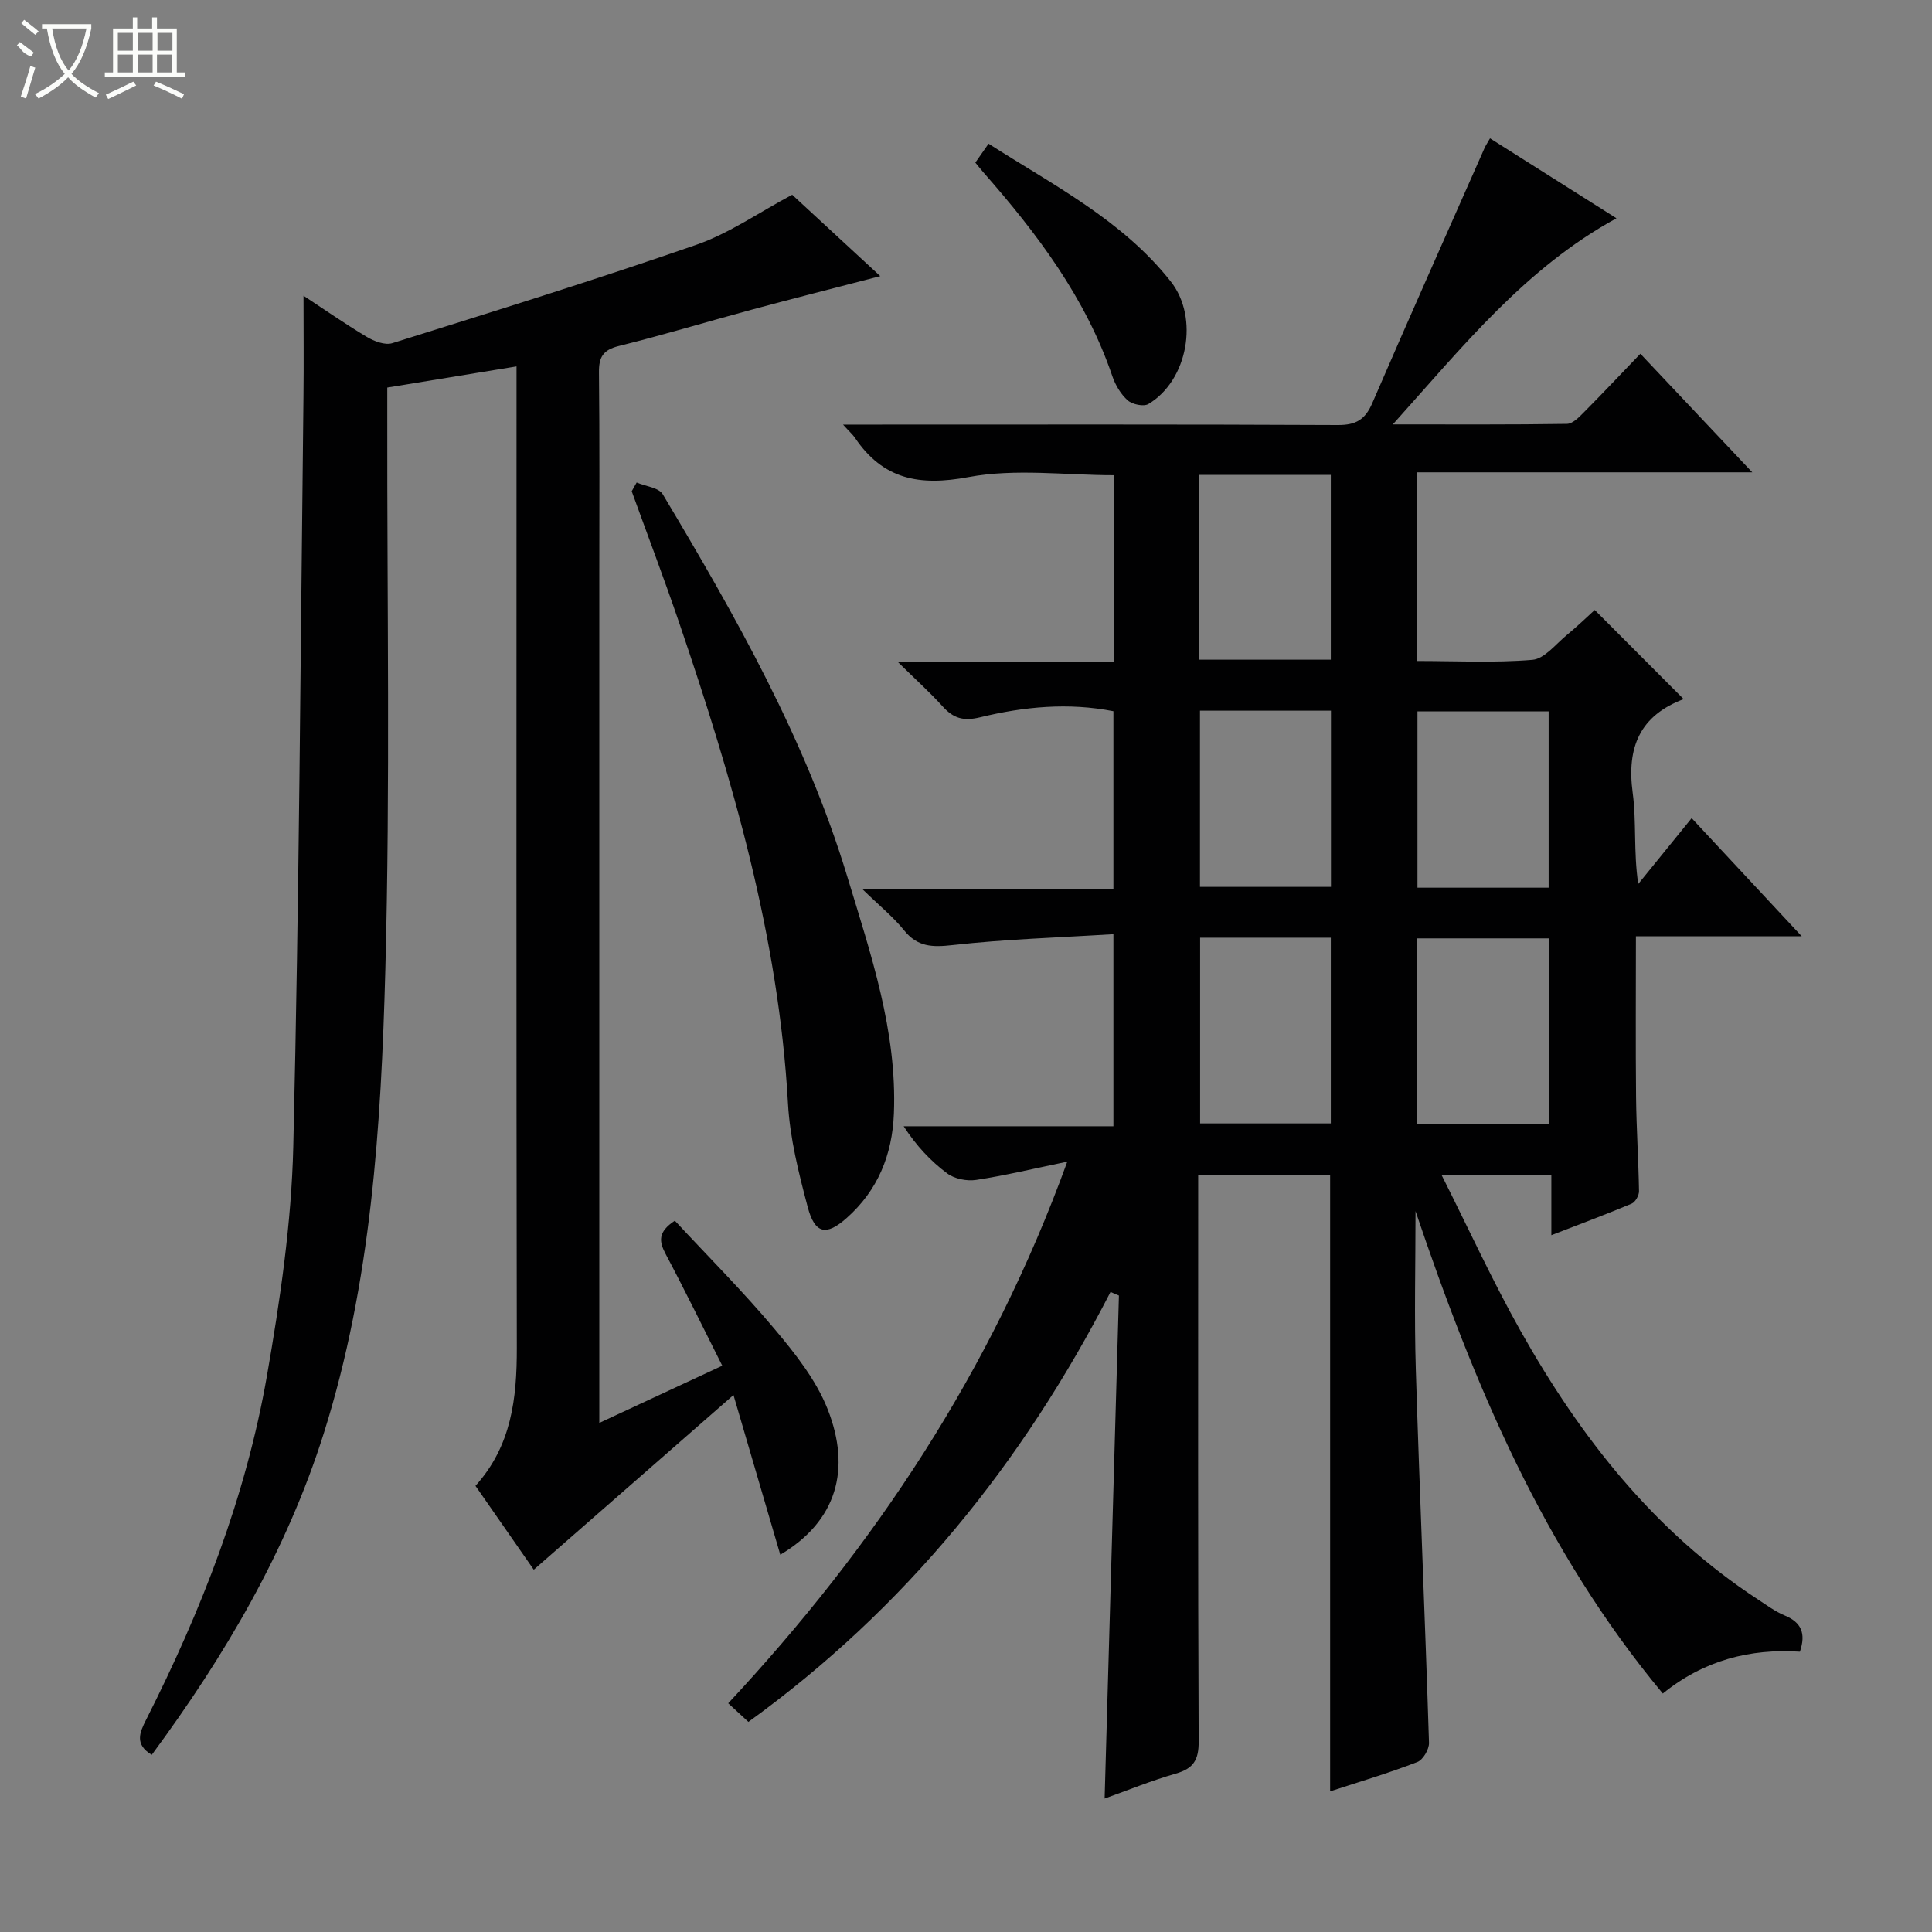 <svg enable-background="new 0 0 400 400" viewBox="0 0 400 400" xmlns="http://www.w3.org/2000/svg"><rect x="0" y="0" width="400" height="400" fill="#808080" stroke="none"/><g fill="#010102"><path d="m275.39 370.88c0-42.75 0-85.01 0-127.57-8.77 0-17.69 0-27.32 0v5.77c0 37.16-.07 74.32.1 111.48.02 3.84-1.09 5.6-4.72 6.64-5.05 1.45-9.94 3.45-14.75 5.17 1-35.02 1.98-69.58 2.96-104.14-.58-.25-1.16-.49-1.74-.74-18.19 35.41-42.51 65.55-74.97 89.01-1.42-1.31-2.62-2.41-4.18-3.85 30.3-32.51 54.44-68.72 70.2-112.14-7.09 1.47-12.94 2.88-18.87 3.78-1.92.29-4.46-.21-5.98-1.34-3.44-2.56-6.41-5.74-9.03-9.77h43.43c0-13.23 0-25.94 0-39.77-11.2.7-22.29 1.03-33.29 2.26-4.21.47-7.26.41-10.06-3.07-2.25-2.78-5.1-5.08-8.61-8.5h51.96c0-12.5 0-24.55 0-36.85-9.29-1.83-18.53-.95-27.56 1.25-3.52.86-5.57.22-7.81-2.26-2.64-2.92-5.58-5.56-9.32-9.24h44.77c0-13.09 0-25.67 0-38.61-10.02 0-20.36-1.43-30.1.39-10.2 1.91-17.67.47-23.49-8.13-.46-.68-1.1-1.23-2.47-2.74h5.95c32.16 0 64.33-.07 96.49.09 3.72.02 5.65-1.1 7.12-4.5 7.63-17.65 15.46-35.22 23.24-52.81.26-.59.64-1.14 1.15-2.05 8.67 5.48 17.21 10.88 26.18 16.55-18.86 10.33-31.68 26.39-46.3 42.68 12.93 0 24.49.07 36.05-.11 1.2-.02 2.53-1.4 3.53-2.42 3.85-3.87 7.58-7.85 11.67-12.1 7.81 8.28 15.1 16 23.17 24.55-23.67 0-46.45 0-69.46 0v39.06c8.09 0 16.06.42 23.94-.24 2.49-.21 4.8-3.22 7.08-5.1 2.18-1.79 4.21-3.76 5.82-5.22 6.15 6.16 12.18 12.21 18.5 18.54.3-.68.24-.2.03-.13-9.18 3.41-11.94 10-10.67 19.44.81 6 .15 12.2 1.15 18.88 3.6-4.44 7.2-8.88 11.06-13.63 8.29 8.9 15.14 16.26 22.79 24.46-12.15 0-23.19 0-34.33 0 0 11.46-.08 22.38.03 33.31.07 6.49.5 12.97.61 19.46.01.88-.76 2.26-1.52 2.58-5.32 2.23-10.73 4.25-16.63 6.53 0-4.44 0-8.21 0-12.38-7.39 0-14.45 0-22.69 0 5.54 11 10.5 21.85 16.32 32.21 12.37 22 27.68 41.55 49.13 55.58 1.81 1.18 3.58 2.51 5.56 3.33 3.4 1.41 4.44 3.66 3.14 7.5-10.26-.68-19.88 1.75-28.38 8.66-24.72-29.69-39.12-64.1-51.2-99.88 0 10.94-.28 21.88.06 32.81.79 25.76 1.92 51.51 2.73 77.27.04 1.35-1.24 3.53-2.42 3.98-5.88 2.28-11.92 4.07-18.05 6.07zm-27.09-234.3h27.23c0-13.03 0-25.71 0-38.25-9.31 0-18.2 0-27.23 0zm.17 57.56v38.45h27.06c0-13.03 0-25.7 0-38.45-9.17 0-17.96 0-27.06 0zm72.17 38.64c0-13.12 0-25.82 0-38.5-9.27 0-18.19 0-27.2 0v38.5zm-72.2-85.64v36.48h27.12c0-12.33 0-24.34 0-36.48-9.14 0-17.92 0-27.12 0zm72.19 36.65c0-12.51 0-24.54 0-36.5-9.29 0-18.21 0-27.16 0v36.5z"/><path d="m161.55 321.89c-3.16-10.78-6.18-21.07-9.69-33.06-14.16 12.38-27.56 24.1-41.35 36.16-3.7-5.32-7.81-11.24-12.07-17.36 7.47-8.28 8.58-18.13 8.56-28.54-.12-65.48-.06-130.96-.06-196.45 0-1.98 0-3.96 0-6.78-9.02 1.48-17.58 2.88-26.76 4.38v6.02c-.06 38.16.62 76.33-.4 114.46-.87 32.35-2.89 64.79-12.74 96.02-7.68 24.34-20.45 46.03-35.62 66.58-3.62-2.17-2.49-4.65-1.16-7.28 11.44-22.62 20.63-46.13 25-71.15 2.73-15.68 5.08-31.61 5.46-47.47 1.24-51.76 1.5-103.54 2.11-155.31.08-6.8.01-13.6.01-20.88 4.14 2.72 8.52 5.78 13.1 8.52 1.52.91 3.78 1.77 5.28 1.3 21.05-6.6 42.12-13.13 62.95-20.37 6.82-2.37 12.97-6.7 19.84-10.36 5.53 5.11 11.46 10.58 18.24 16.85-9.42 2.45-17.88 4.59-26.31 6.86-9.29 2.5-18.5 5.3-27.83 7.61-3.28.81-4.14 2.31-4.1 5.49.15 14.33.07 28.66.07 42.99v167.45 7.03c8.6-4 16.61-7.73 25.46-11.84-3.96-7.87-7.71-15.57-11.72-23.12-1.38-2.6-1.66-4.57 1.9-6.91 6.83 7.36 14.09 14.62 20.67 22.46 4.24 5.05 8.56 10.5 10.95 16.53 4.93 12.47 1.93 23.21-9.79 30.17z"/><path d="m131.81 99.9c1.85.79 4.58 1.04 5.41 2.44 15.09 25.25 29.62 50.83 38.21 79.18 4.84 15.99 10.33 31.95 9.64 49.06-.34 8.52-3.33 15.88-9.77 21.59-4.25 3.78-6.6 3.31-8.08-2.29-1.86-7.03-3.68-14.24-4.08-21.45-1.93-34.5-11.51-67.21-22.56-99.6-3.1-9.09-6.52-18.08-9.79-27.12.34-.59.68-1.2 1.02-1.81z"/><path d="m201.93 33.67c.91-1.3 1.73-2.48 2.74-3.92 13.45 8.62 27.69 15.81 37.73 28.54 5.9 7.48 3.53 20.49-4.64 25.36-.98.58-3.31.09-4.27-.75-1.43-1.26-2.55-3.15-3.18-4.98-5.52-16.26-15.6-29.59-26.74-42.27-.53-.61-1.04-1.26-1.64-1.98z"/></g><path d="m6.4 11.7c-2-.8-1.9-1.6-2.9-2.3l.6-.7c.9.7 1.9 1.4 2.9 2.2zm-2.1 8.3c.7-2.1 1.4-4.2 2-6.4.2.1.6.3 1 .4-.7 2.3-1.3 4.4-1.9 6.4zm3-12.8c-1.1-.9-2.1-1.7-2.9-2.4l.6-.7c1 .8 2 1.5 3 2.4zm1.4-1.3v-.9h10.2v.9c-.9 4.2-2.3 7.3-4.1 9.4 1.3 1.4 3.2 2.7 5.7 4-.2.2-.4.5-.7.9-2.5-1.4-4.4-2.7-5.7-4.2-1.4 1.5-3.5 3-6.1 4.4 0 0 0 0-.1-.1-.3-.4-.5-.7-.7-.8 2.7-1.3 4.7-2.8 6.2-4.2-1.8-2.2-3-5.3-3.7-9.4zm9.2 0h-7.1c.6 3.8 1.7 6.7 3.4 8.7 1.7-2 2.9-4.8 3.7-8.7z" fill="#fbfcfa"/><path d="m31.6 3.6h.9v2.3h4.1v9.1h1.7v.9h-16.6v-.9h1.7v-9.1h4.1v-2.3h.9v2.3h3.1v-2.3zm-4 13.3.6.8c-1.9.9-3.8 1.9-5.8 2.8-.2-.3-.3-.6-.5-.9 2-.9 3.9-1.8 5.7-2.7zm-3.2-10.1v3.7h3.1v-3.7zm0 4.5v3.7h3.1v-3.7zm4.1-4.5v3.7h3.1v-3.7zm0 4.5v3.7h3.1v-3.7zm9.1 9.1c-2.1-1.1-4.1-2-5.8-2.7l.5-.8c2.2.9 4.1 1.8 5.8 2.6l-.4.9zm-1.9-13.6h-3.1v3.7h3.1zm-3.2 4.5v3.7h3.1v-3.7z" fill="#fbfcfa"/></svg>